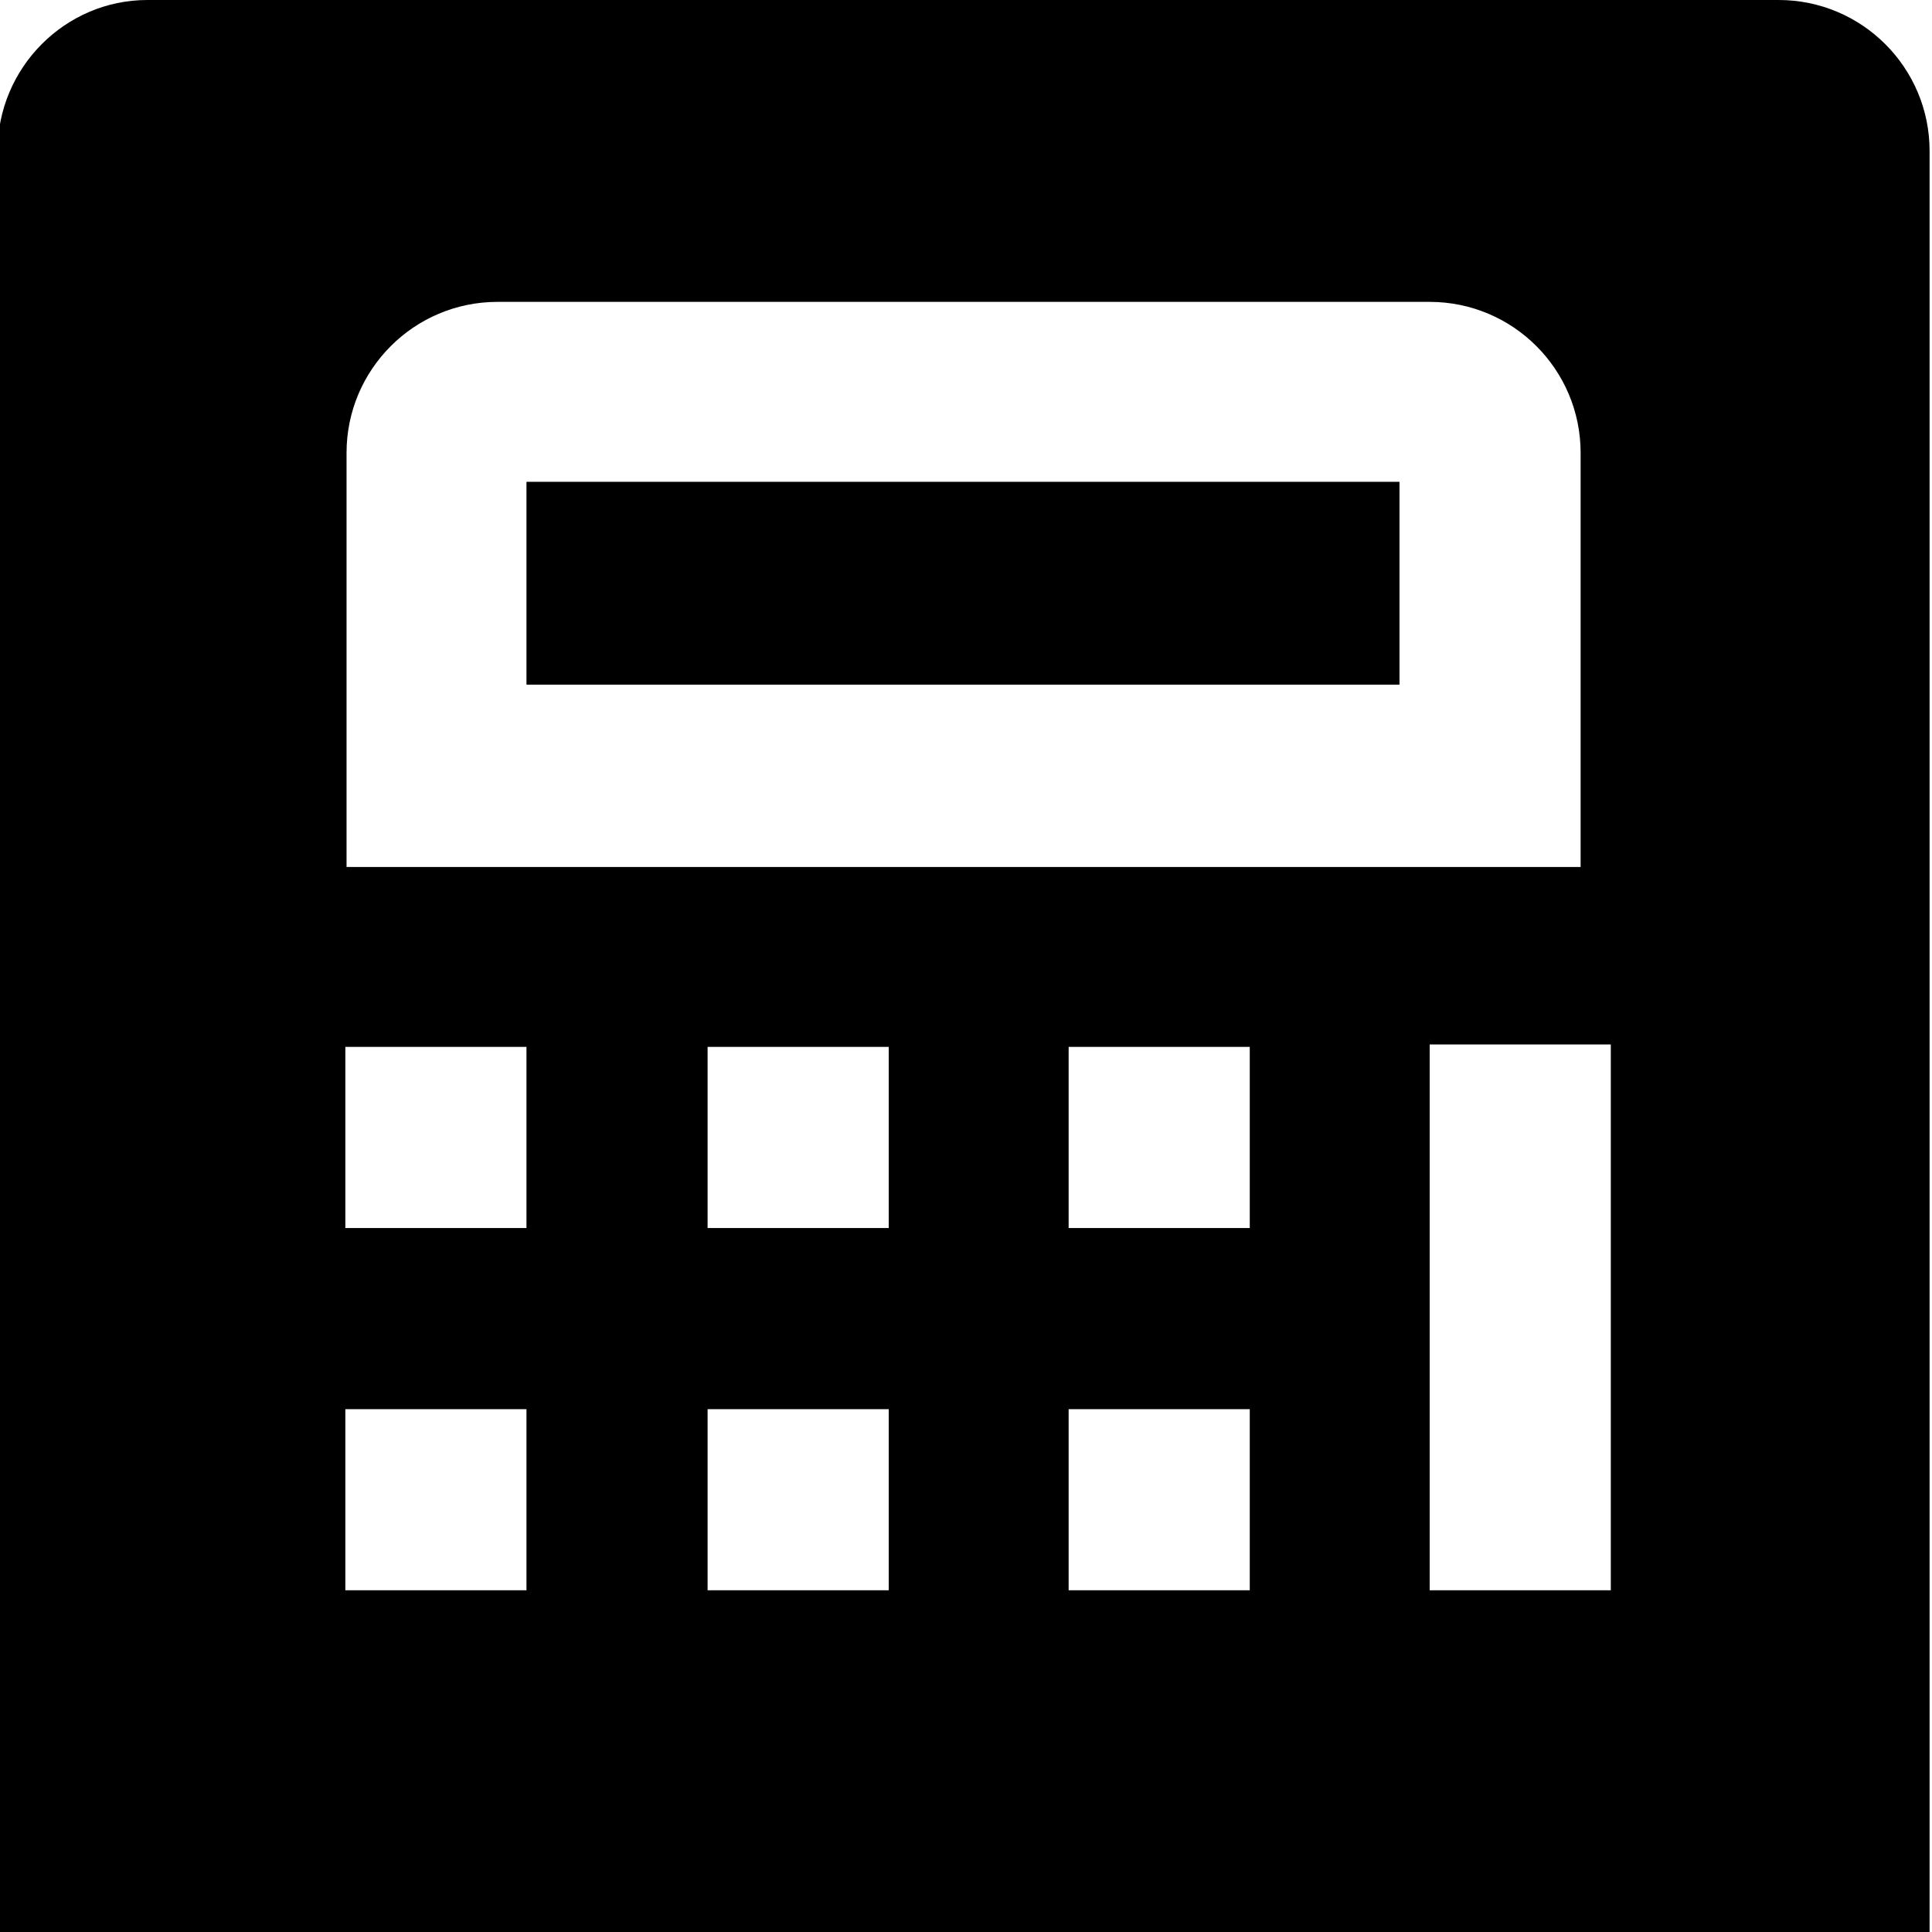 <svg viewBox="0 0 16 16" xmlns="http://www.w3.org/2000/svg">
  <path d="M4.36 3.99h7.23v1.68H4.36zm11.62-2.74V16h-16V1.25C-.02.56.54 0 1.22 0h13.51c.69 0 1.25.56 1.25 1.25M2.87 7.18h10.22V3.75c0-.69-.56-1.25-1.25-1.25H4.12c-.69 0-1.25.56-1.25 1.25zm1.49 4.49h-1.5v1.5h1.5zm0-3h-1.5v1.5h1.5zm3 3h-1.5v1.5h1.5zm0-3h-1.5v1.5h1.5zm2.99 3h-1.5v1.5h1.5zm0-3h-1.5v1.5h1.5zm2.99-.02h-1.5v4.52h1.5z"/>
</svg>
